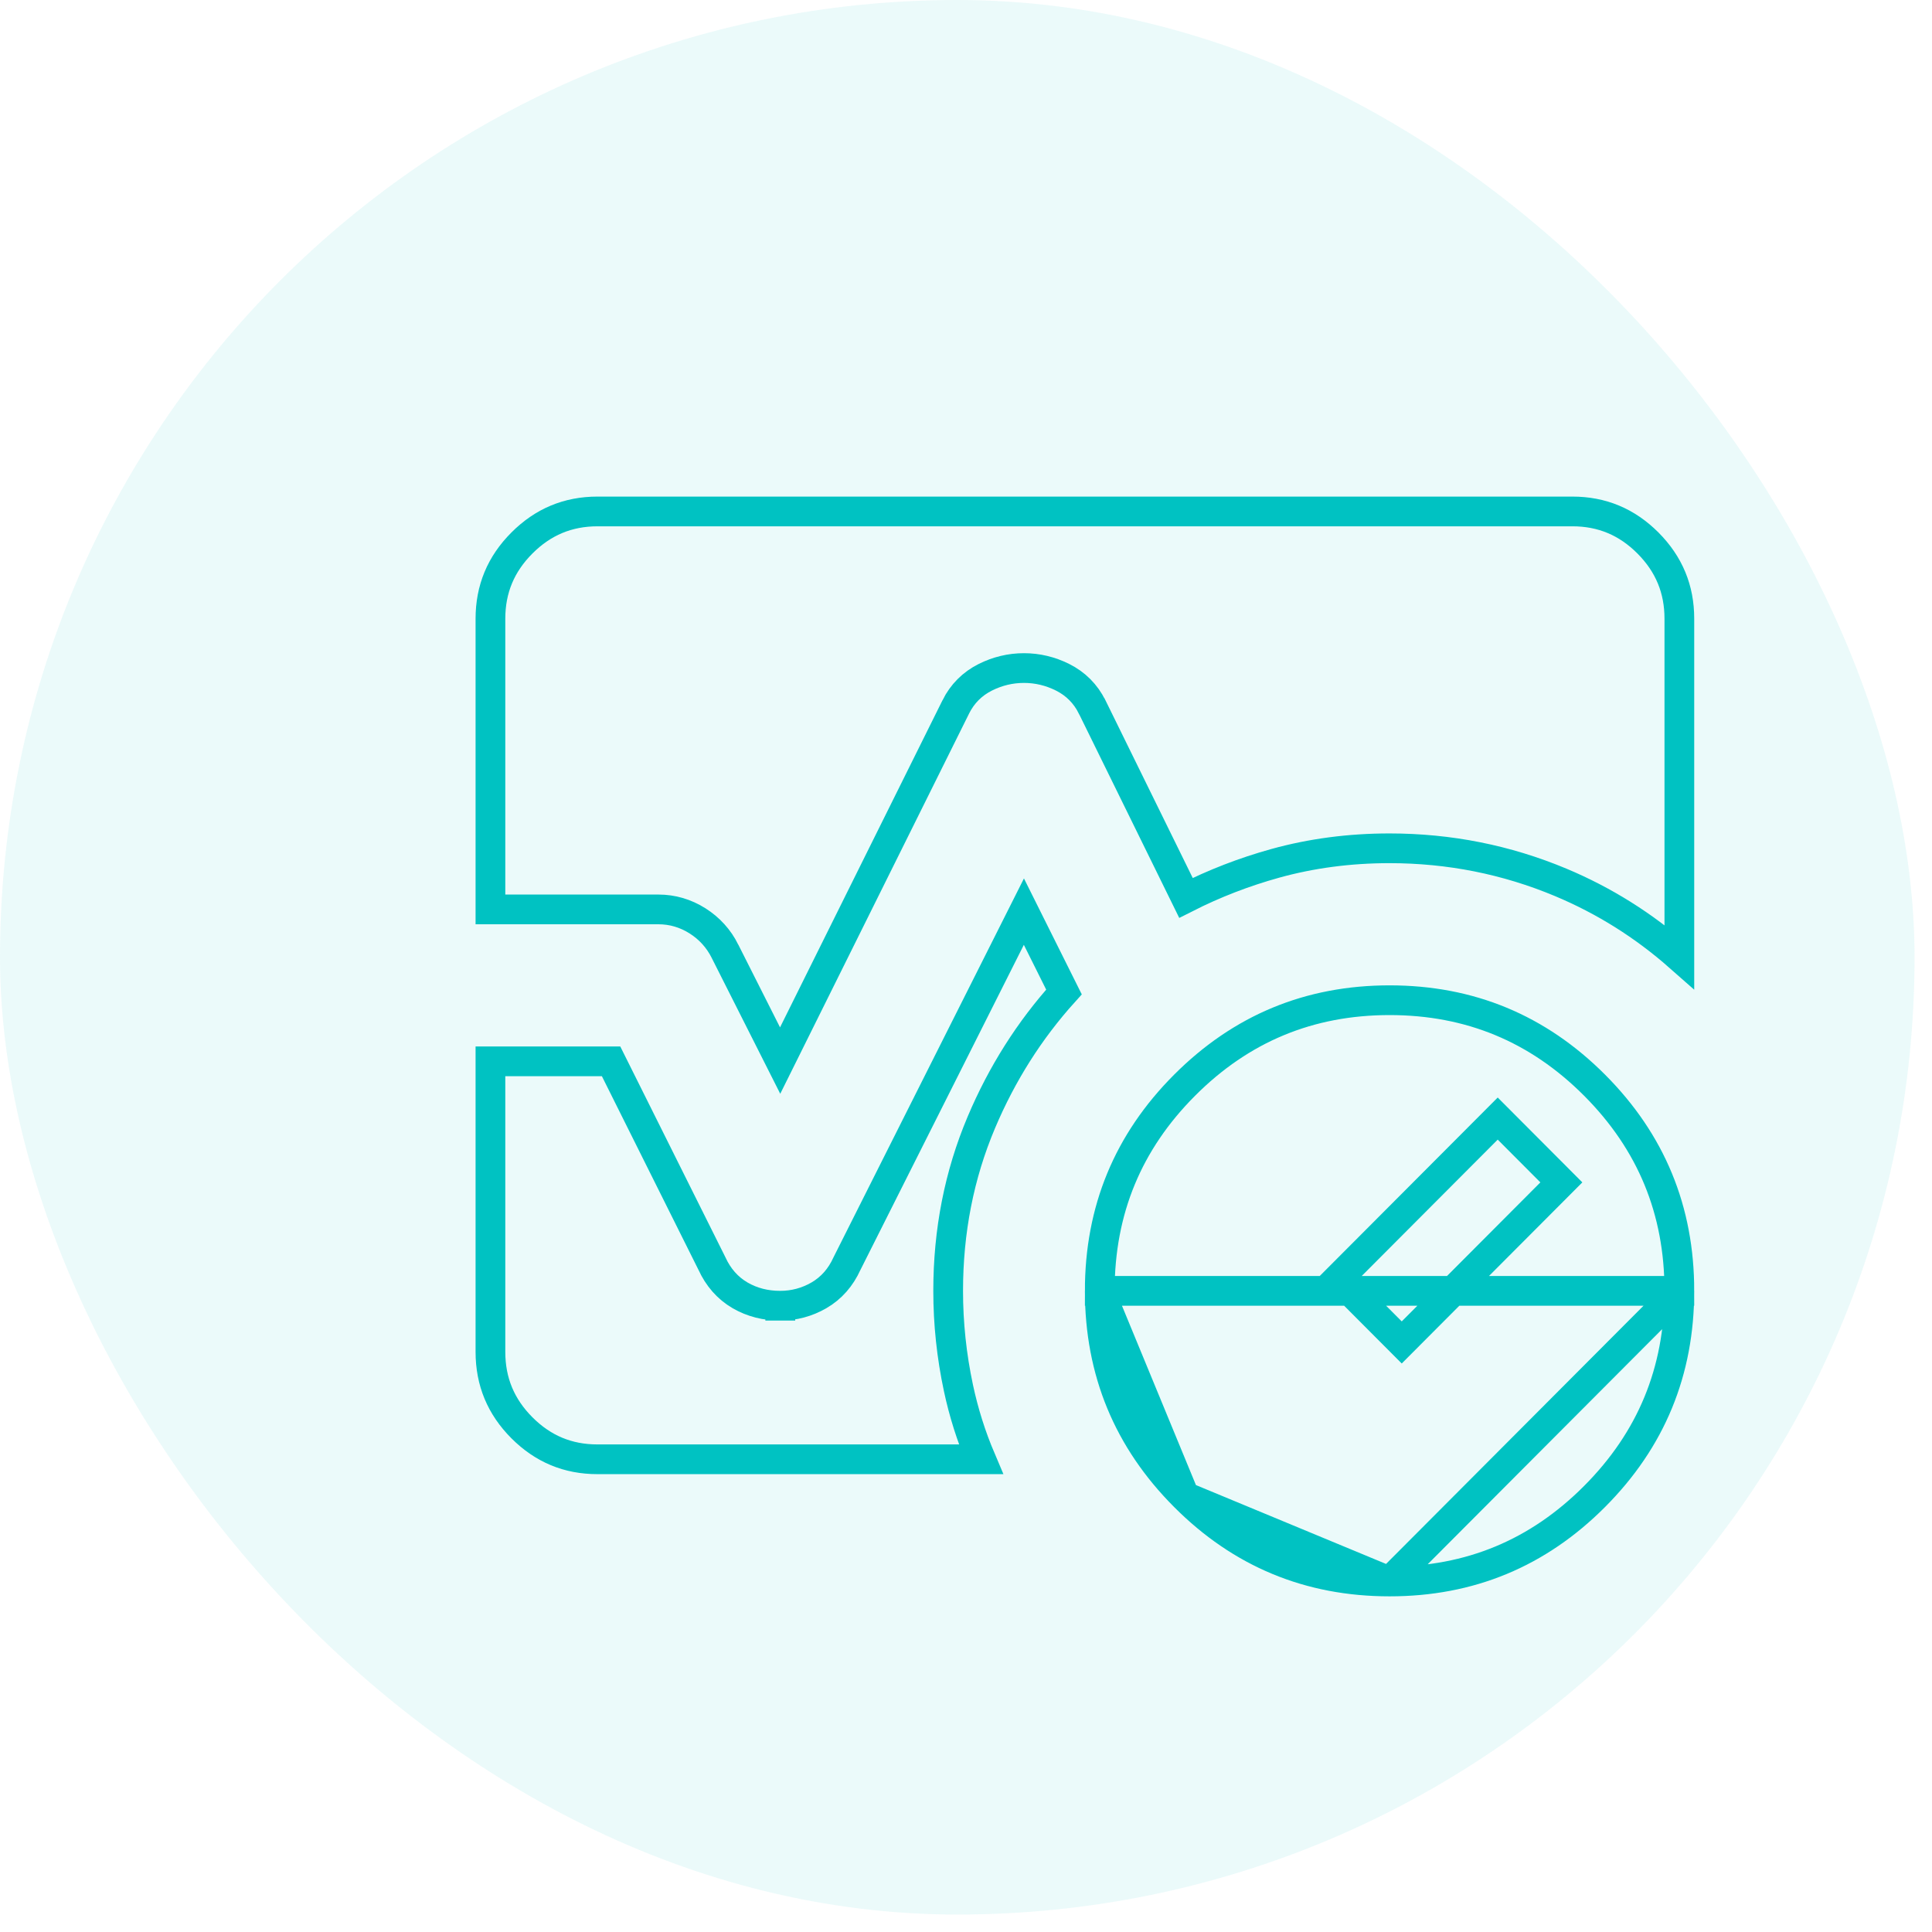 <svg width="65" height="65" viewBox="0 0 65 65" fill="none" xmlns="http://www.w3.org/2000/svg">
<rect width="64.413" height="64.413" rx="32.207" fill="#00C2C2" fill-opacity="0.08"/>
<path d="M56.5 43.429V43.429C56.501 40.718 55.554 38.422 53.649 36.511C51.743 34.601 49.453 33.651 46.75 33.651C44.048 33.652 41.759 34.602 39.853 36.512C37.948 38.421 37 40.717 37 43.429L56.5 43.429ZM56.5 43.429C56.5 46.141 55.552 48.438 53.647 50.348C51.741 52.259 49.452 53.208 46.75 53.207H46.75M56.5 43.429L46.75 53.207M46.75 53.207C44.047 53.207 41.757 52.257 39.853 50.346M46.75 53.207L39.853 50.346M39.853 50.346C37.949 48.436 37.001 46.139 37 43.429L39.853 50.346ZM26.251 43.929C26.714 43.929 27.151 43.812 27.552 43.58C27.974 43.336 28.287 42.972 28.495 42.513L34.448 30.671L35.796 33.374C34.636 34.659 33.709 36.123 33.016 37.762C32.271 39.524 31.9 41.415 31.9 43.429C31.9 44.526 32.015 45.615 32.245 46.694C32.421 47.521 32.674 48.322 33.003 49.096H20.1C19.107 49.096 18.269 48.747 17.559 48.036C16.85 47.325 16.501 46.483 16.5 45.484V35.707H20.559L23.954 42.514C24.163 42.971 24.477 43.334 24.898 43.58C25.306 43.817 25.762 43.93 26.251 43.929ZM26.251 43.929C26.251 43.929 26.25 43.929 26.25 43.929V43.429L26.252 43.929C26.251 43.929 26.251 43.929 26.251 43.929ZM46.806 44.81L47.16 45.165L47.514 44.81L52.178 40.133L52.53 39.78L52.178 39.427L50.743 37.988L50.389 37.633L50.035 37.988L45.371 42.665L45.019 43.018L45.371 43.371L46.806 44.81ZM42.902 29.047C41.857 29.337 40.856 29.724 39.9 30.208L36.744 23.783L36.742 23.781C36.523 23.341 36.189 23.006 35.75 22.786C35.34 22.581 34.905 22.476 34.45 22.476C33.995 22.476 33.56 22.581 33.15 22.786C32.711 23.006 32.377 23.341 32.157 23.781L32.157 23.782L26.247 35.682L24.391 32.003C24.391 32.003 24.391 32.002 24.391 32.002C24.179 31.578 23.868 31.235 23.467 30.981C23.064 30.727 22.622 30.596 22.15 30.596H16.5V20.818C16.5 19.821 16.849 18.98 17.559 18.269C18.27 17.557 19.108 17.208 20.1 17.207H52.9C53.893 17.207 54.732 17.556 55.443 18.268C56.153 18.981 56.501 19.822 56.5 20.817V20.818V32.19C55.301 31.133 53.968 30.297 52.505 29.685C50.683 28.923 48.764 28.541 46.75 28.54H46.75C45.409 28.54 44.126 28.708 42.902 29.047Z" stroke="#00C2C2"/>
</svg>
